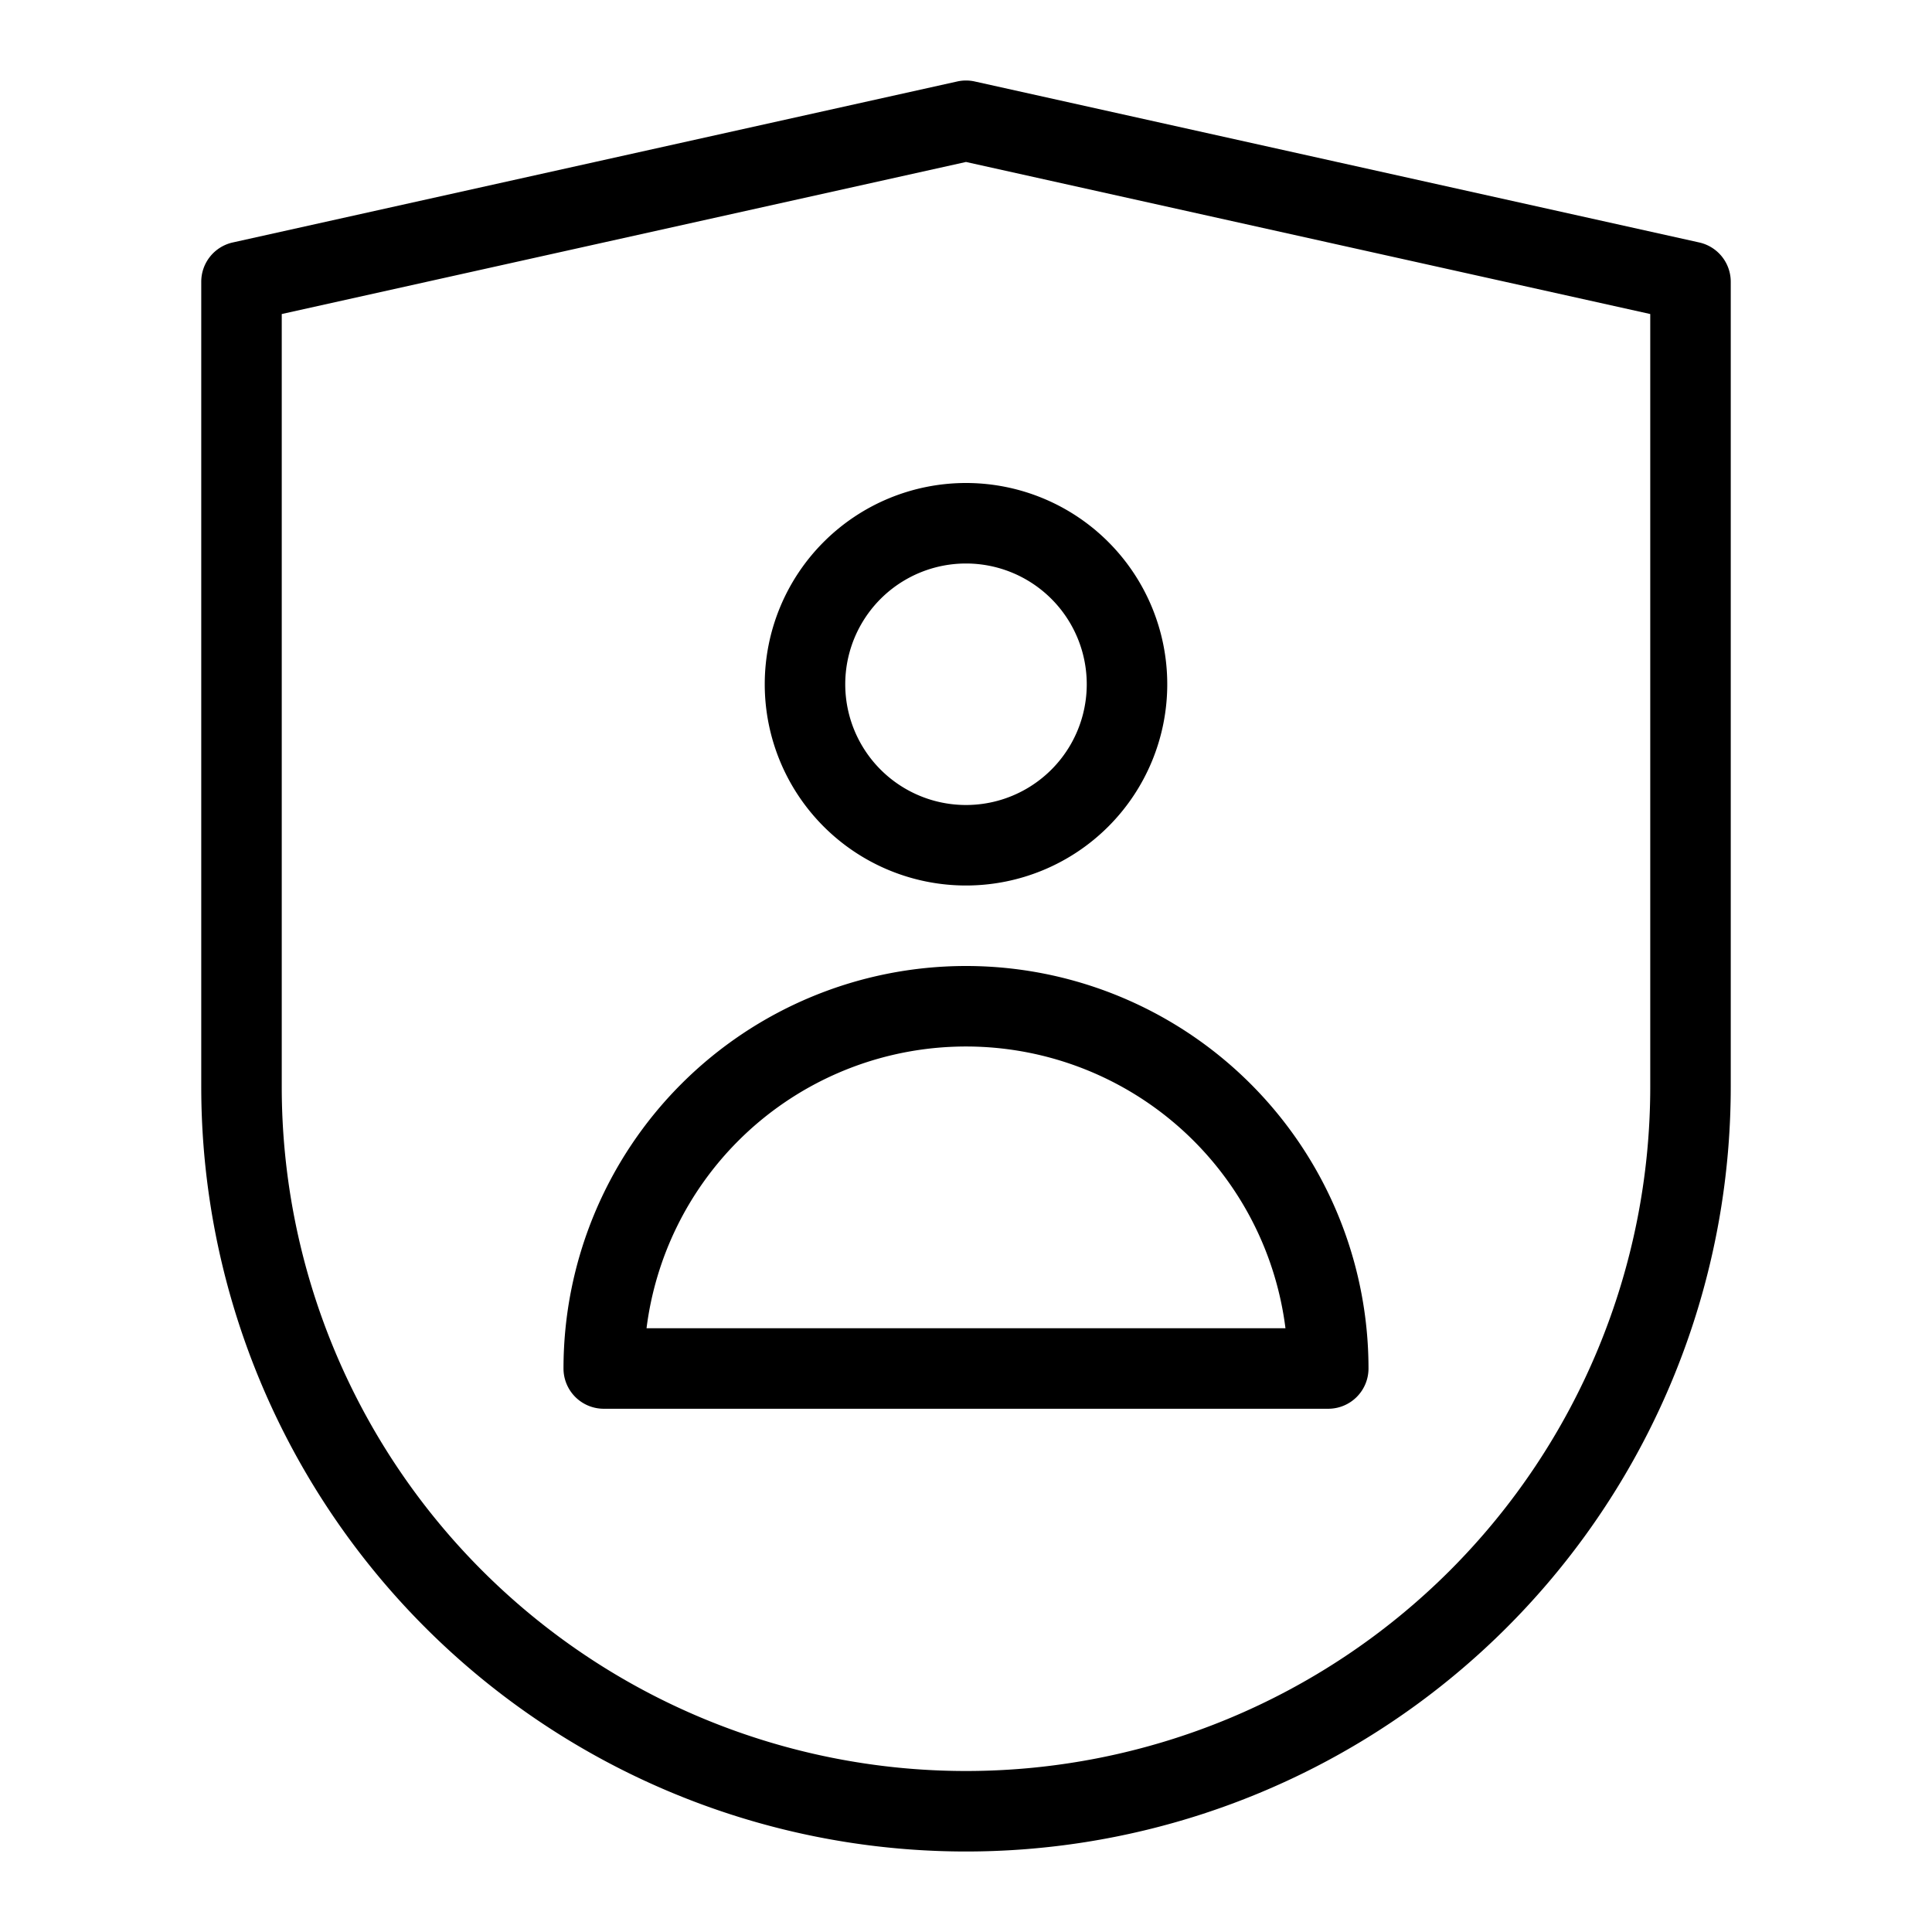 <svg width="48" height="48" viewBox="0 0 48 48" xmlns="http://www.w3.org/2000/svg" class="icon icon-shield-lg" aria-hidden="true" focusable="false" fill="currentColor"><path fill-rule="evenodd" clip-rule="evenodd" d="M19 17a5 5 0 1 1 10 0 5 5 0 0 1-10 0Zm5-3a3 3 0 1 0 0 6 3 3 0 0 0 0-6Zm0 10a10 10 0 0 0-10 10 1 1 0 0 0 1 1h18a1 1 0 0 0 1-1 10 10 0 0 0-10-10Zm-5.657 4.343A8 8 0 0 1 31.937 33H16.063a8 8 0 0 1 2.28-4.657Z"/><path fill-rule="evenodd" clip-rule="evenodd" d="M23.783 2.024a1 1 0 0 1 .434 0l18 4A1 1 0 0 1 43 7v20a19 19 0 0 1-38 0V7a1 1 0 0 1 .783-.976l18-4ZM7 7.802V27a17 17 0 1 0 34 0V7.802L24 4.024 7 7.802Z"/></svg>
